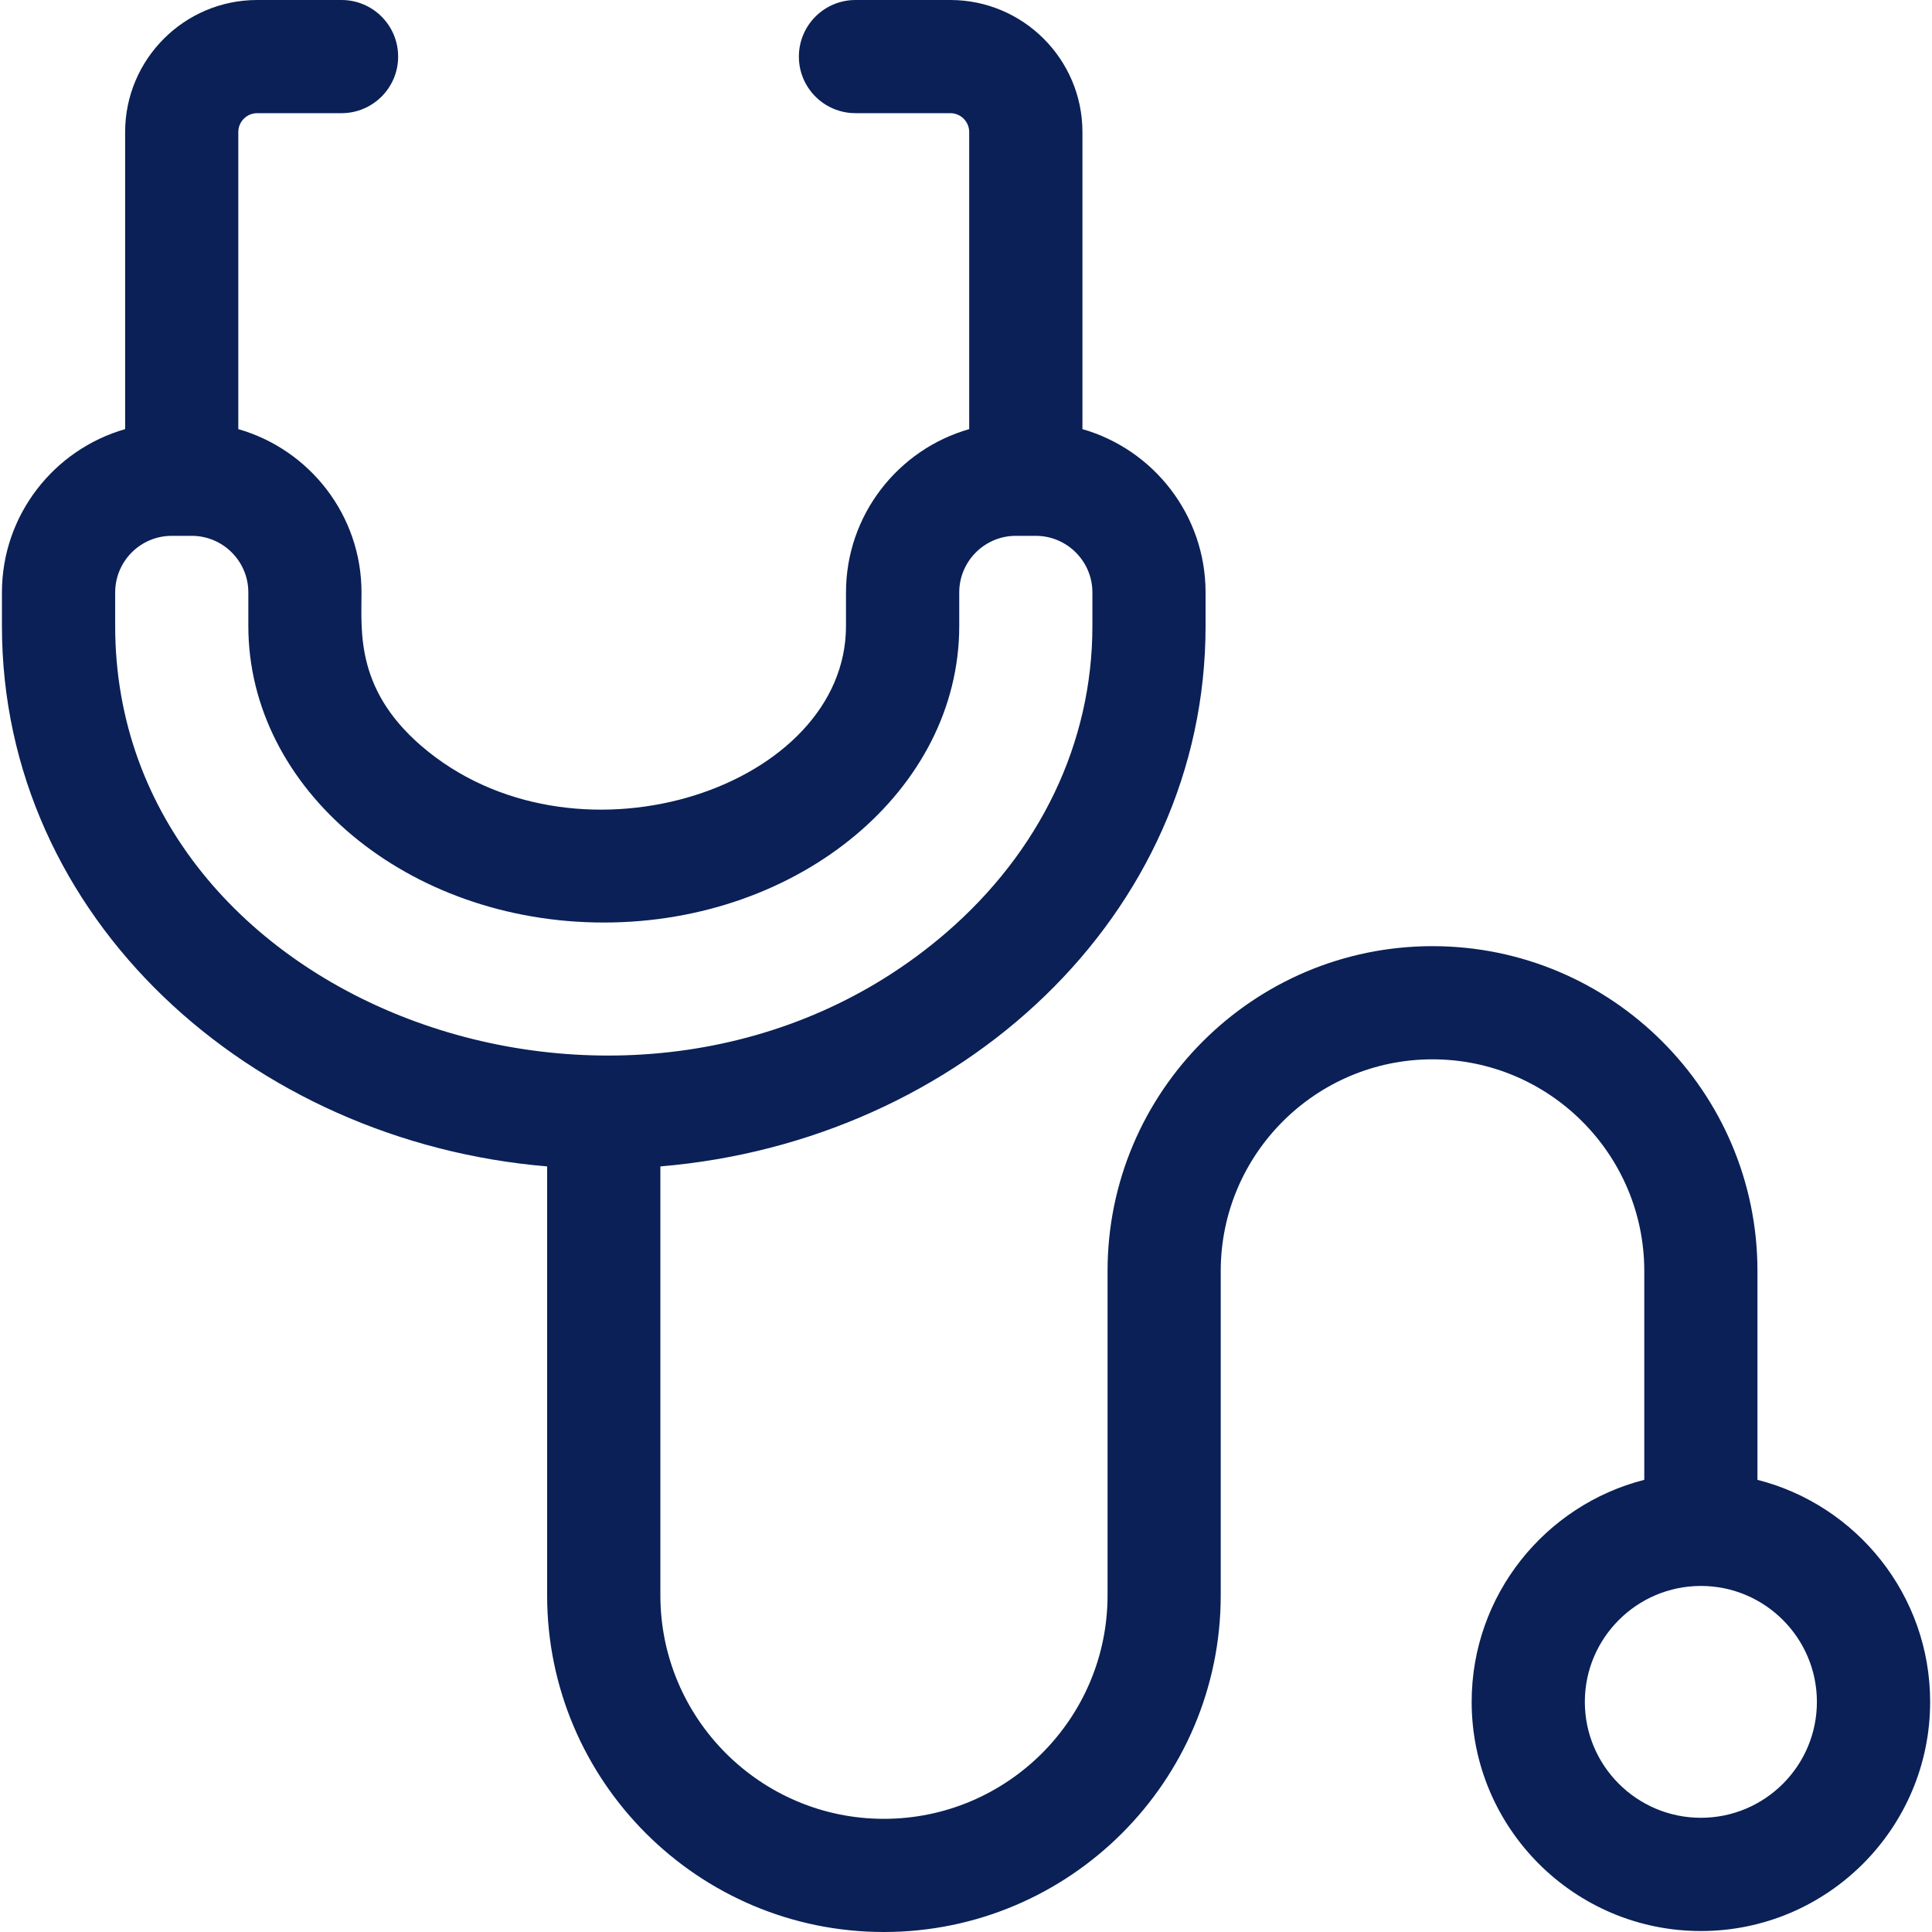 <svg width="26" height="26" viewBox="0 0 26 26" fill="none" xmlns="http://www.w3.org/2000/svg">
<g clip-path="url(#clip0_137_1054)">
<path d="M23.651 19.915V17.103C23.651 17.103 23.651 17.102 23.651 17.102C23.651 17.102 23.651 17.102 23.651 17.102C23.65 14.693 21.689 12.733 19.278 12.733C16.866 12.733 14.905 14.694 14.905 17.105V21.469C14.905 23.128 13.555 24.477 11.895 24.477C10.236 24.477 8.887 23.128 8.887 21.469V15.697C12.913 15.361 16.224 12.329 16.224 8.425V7.973C16.224 6.93 15.523 6.049 14.567 5.775V1.777C14.567 0.797 13.769 0 12.789 0H11.513C11.092 0 10.751 0.341 10.751 0.762C10.751 1.182 11.092 1.523 11.513 1.523H12.789C12.929 1.523 13.043 1.637 13.043 1.777V5.775C12.087 6.048 11.385 6.93 11.385 7.973V8.425C11.385 10.58 7.836 11.781 5.76 10.113C4.778 9.325 4.865 8.512 4.865 7.973C4.865 6.93 4.164 6.049 3.207 5.775V1.777C3.207 1.637 3.321 1.523 3.461 1.523H4.596C5.017 1.523 5.358 1.182 5.358 0.762C5.358 0.341 5.017 0 4.596 0H3.461C2.481 0 1.684 0.797 1.684 1.777V5.775C0.728 6.049 0.026 6.93 0.026 7.973V8.425C0.026 12.356 3.371 15.364 7.363 15.697H7.363V21.469C7.363 23.968 9.396 26 11.895 26C14.395 26 16.428 23.968 16.428 21.469V17.105C16.428 15.534 17.706 14.256 19.278 14.256C20.849 14.256 22.128 15.534 22.128 17.105V19.915C22.128 19.915 22.128 19.915 22.128 19.915C20.794 20.255 19.805 21.466 19.805 22.903C19.805 24.604 21.189 25.987 22.89 25.987C24.591 25.987 25.975 24.604 25.975 22.903C25.975 21.465 24.985 20.254 23.651 19.915ZM1.55 8.425V7.973C1.55 7.553 1.89 7.211 2.312 7.211H2.58C2.999 7.211 3.342 7.551 3.342 7.973V8.425C3.342 10.625 5.487 12.415 8.125 12.415C10.763 12.415 12.909 10.625 12.909 8.425V7.973C12.909 7.553 13.251 7.211 13.67 7.211H13.939C14.358 7.211 14.701 7.552 14.701 7.973V8.425C14.701 9.995 13.999 11.462 12.726 12.558C8.615 16.095 1.55 13.576 1.55 8.425ZM22.89 24.463C22.029 24.463 21.328 23.764 21.328 22.903C21.328 22.044 22.028 21.344 22.888 21.343C22.889 21.343 22.889 21.343 22.89 21.343C22.89 21.343 22.891 21.343 22.892 21.343C23.752 21.344 24.451 22.044 24.451 22.903C24.451 23.764 23.751 24.463 22.89 24.463Z" fill="#0A2056"/>
</g>
<defs>
<clipPath id="clip0_137_1054">
<rect width="26" height="26" fill="white"/>
</clipPath>
</defs>
</svg>
